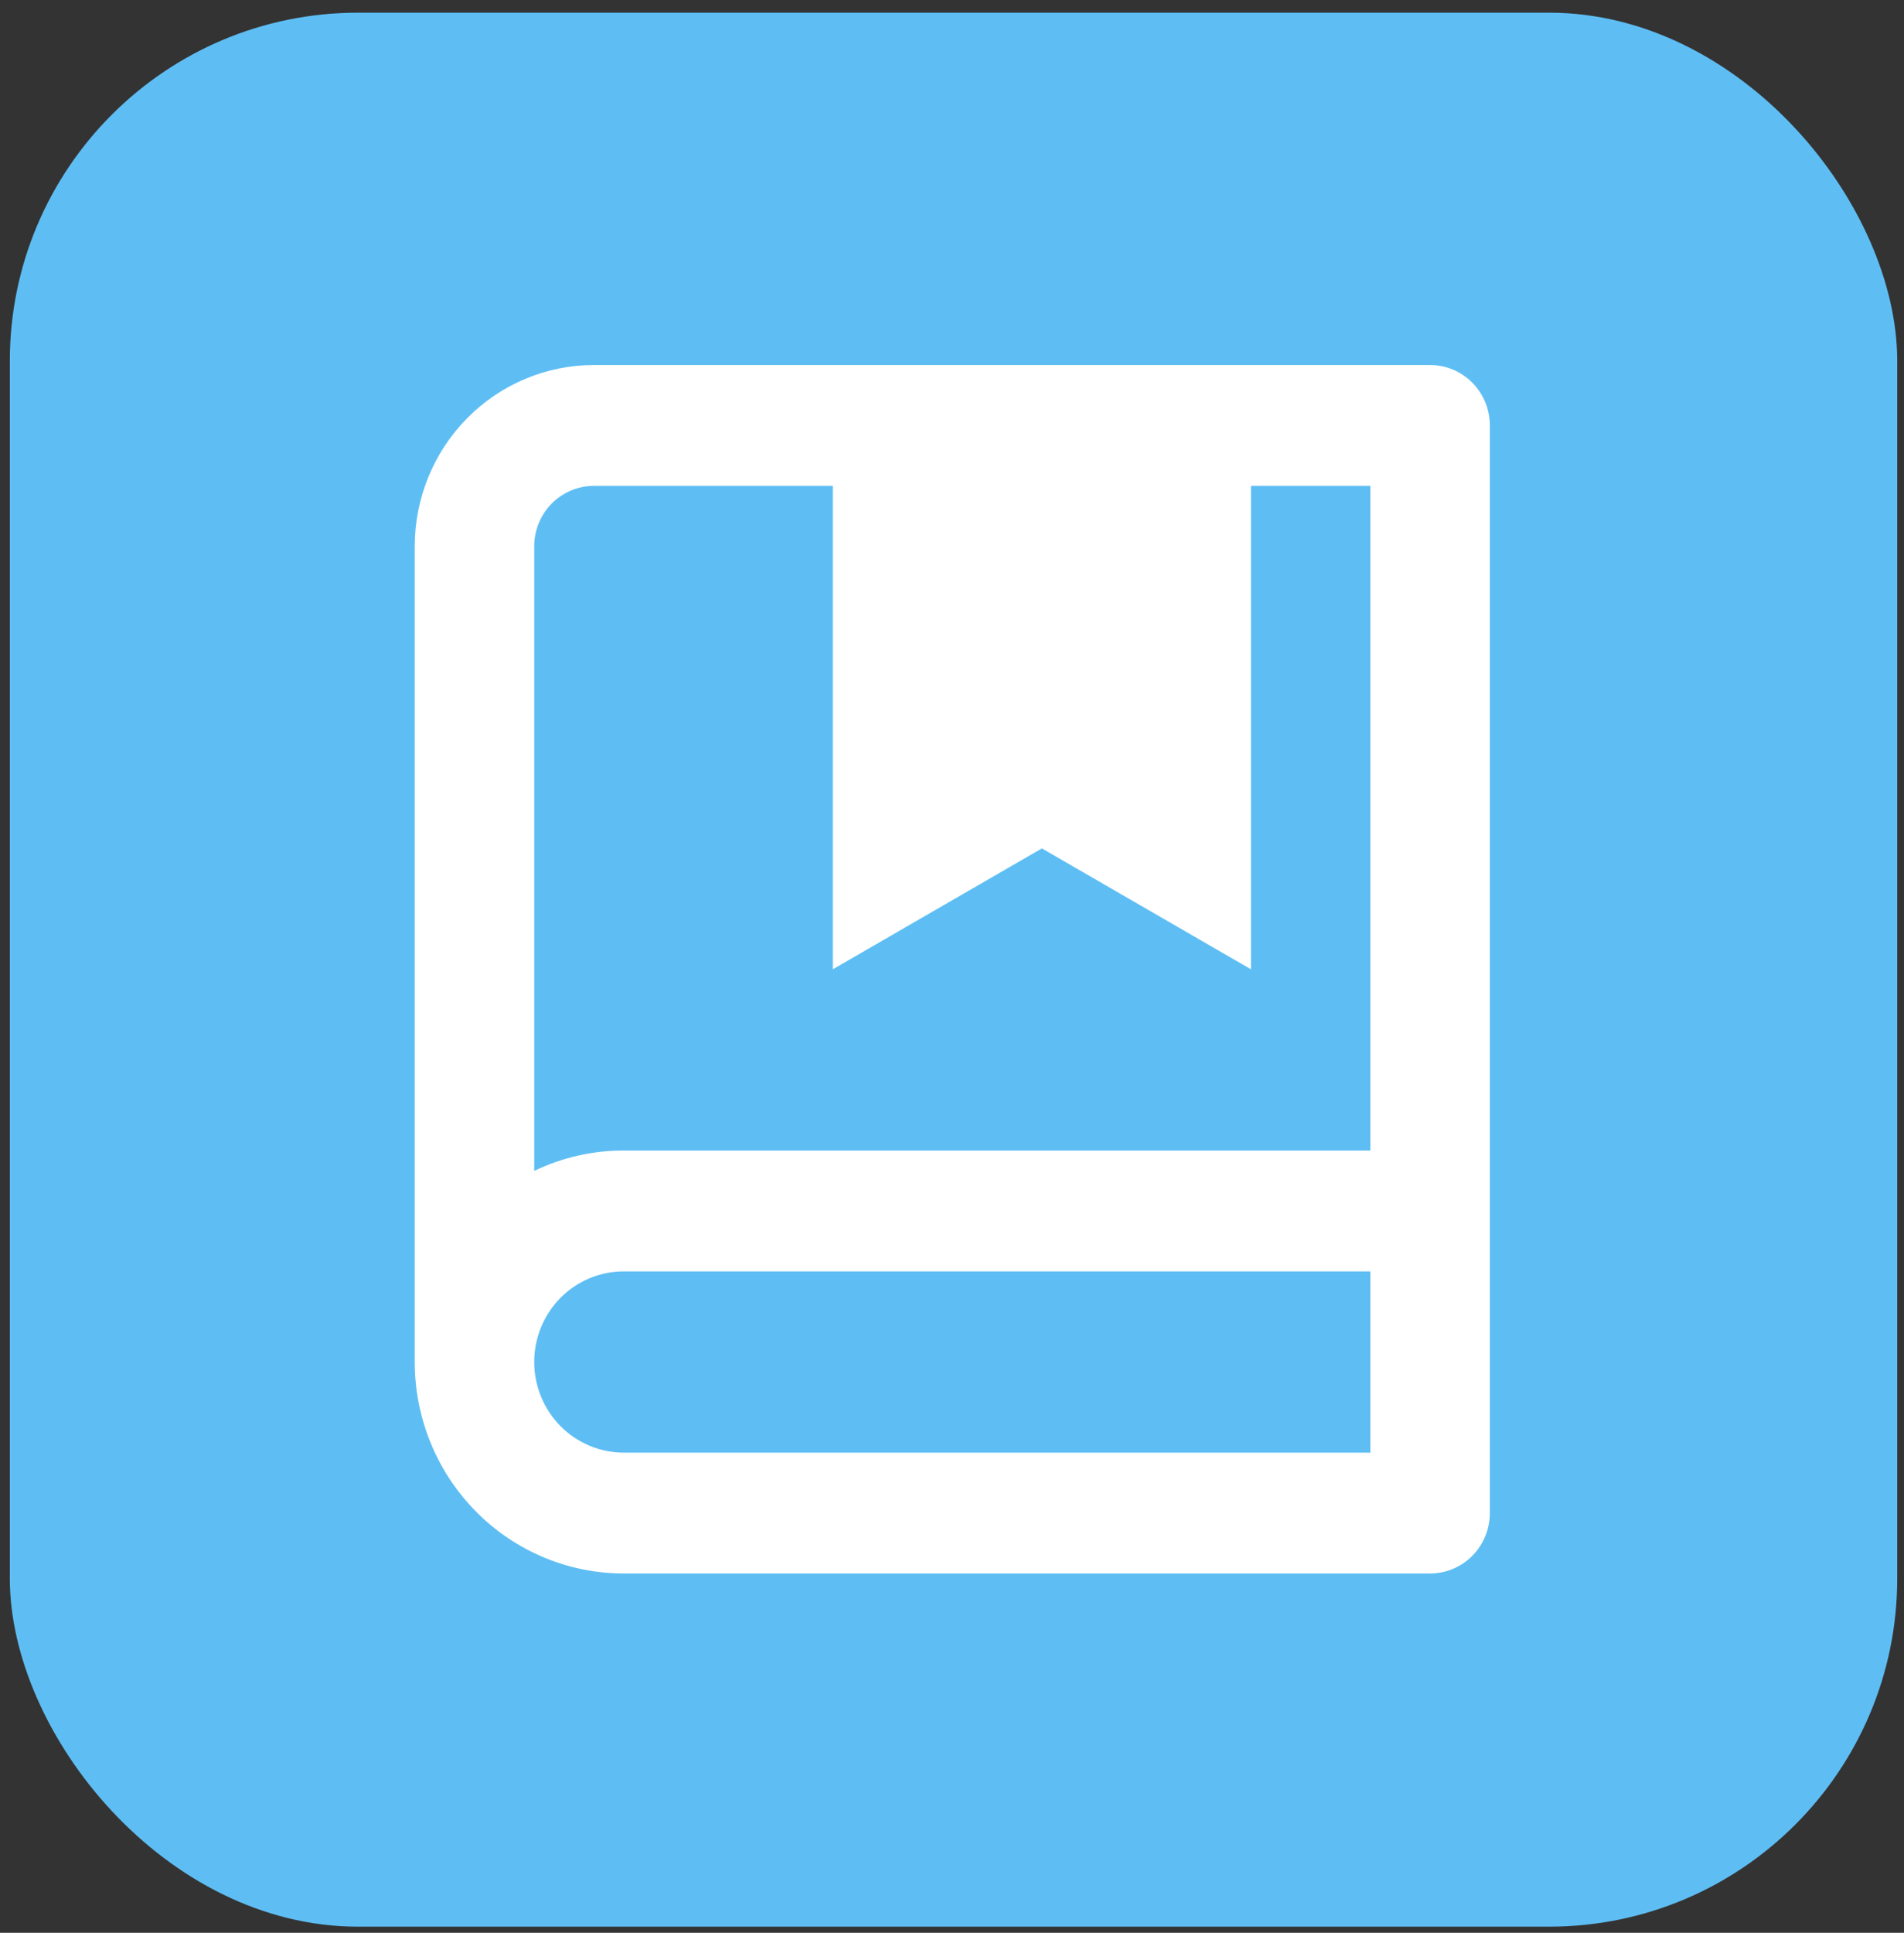 <svg width="68" height="69" viewBox="0 0 68 69" fill="none" xmlns="http://www.w3.org/2000/svg">
<rect x="0" y="0" width="68" height="69" fill="#333333" stroke="none"/>
<rect x="0.351" y="0.453" width="67.407" height="68.327" rx="12.433" fill="#5EBEF4"/>
<g clip-path="url(#clip0_4953_16610)">
<g clip-path="url(#clip1_4953_16610)">
<path d="M14.812 48.622V19.502C14.812 17.786 15.487 16.14 16.687 14.927C17.887 13.713 19.515 13.031 21.212 13.031H51.075C51.641 13.031 52.184 13.258 52.584 13.663C52.984 14.068 53.208 14.616 53.208 15.188V54.015C53.208 54.587 52.984 55.135 52.584 55.54C52.184 55.944 51.641 56.172 51.075 56.172H22.278C20.298 56.172 18.399 55.376 16.999 53.961C15.599 52.545 14.812 50.624 14.812 48.622ZM48.942 51.858V45.387H22.278C21.43 45.387 20.616 45.727 20.016 46.334C19.416 46.941 19.079 47.764 19.079 48.622C19.079 49.48 19.416 50.303 20.016 50.91C20.616 51.517 21.43 51.858 22.278 51.858H48.942ZM29.744 17.345H21.212C20.646 17.345 20.104 17.573 19.703 17.977C19.303 18.382 19.079 18.93 19.079 19.502V41.8C20.078 41.319 21.172 41.071 22.278 41.073H48.942V17.345H44.676V34.602L37.21 30.287L29.744 34.602V17.345Z" fill="white"/>
</g>
</g>
<defs>
<clipPath id="clip0_4953_16610">
<rect width="44.631" height="45.321" fill="white" transform="translate(11.623 11.953)"/>
</clipPath>
<clipPath id="clip1_4953_16610">
<rect width="51.194" height="51.769" fill="white" transform="translate(8.413 8.719)"/>
</clipPath>
</defs>
</svg>

